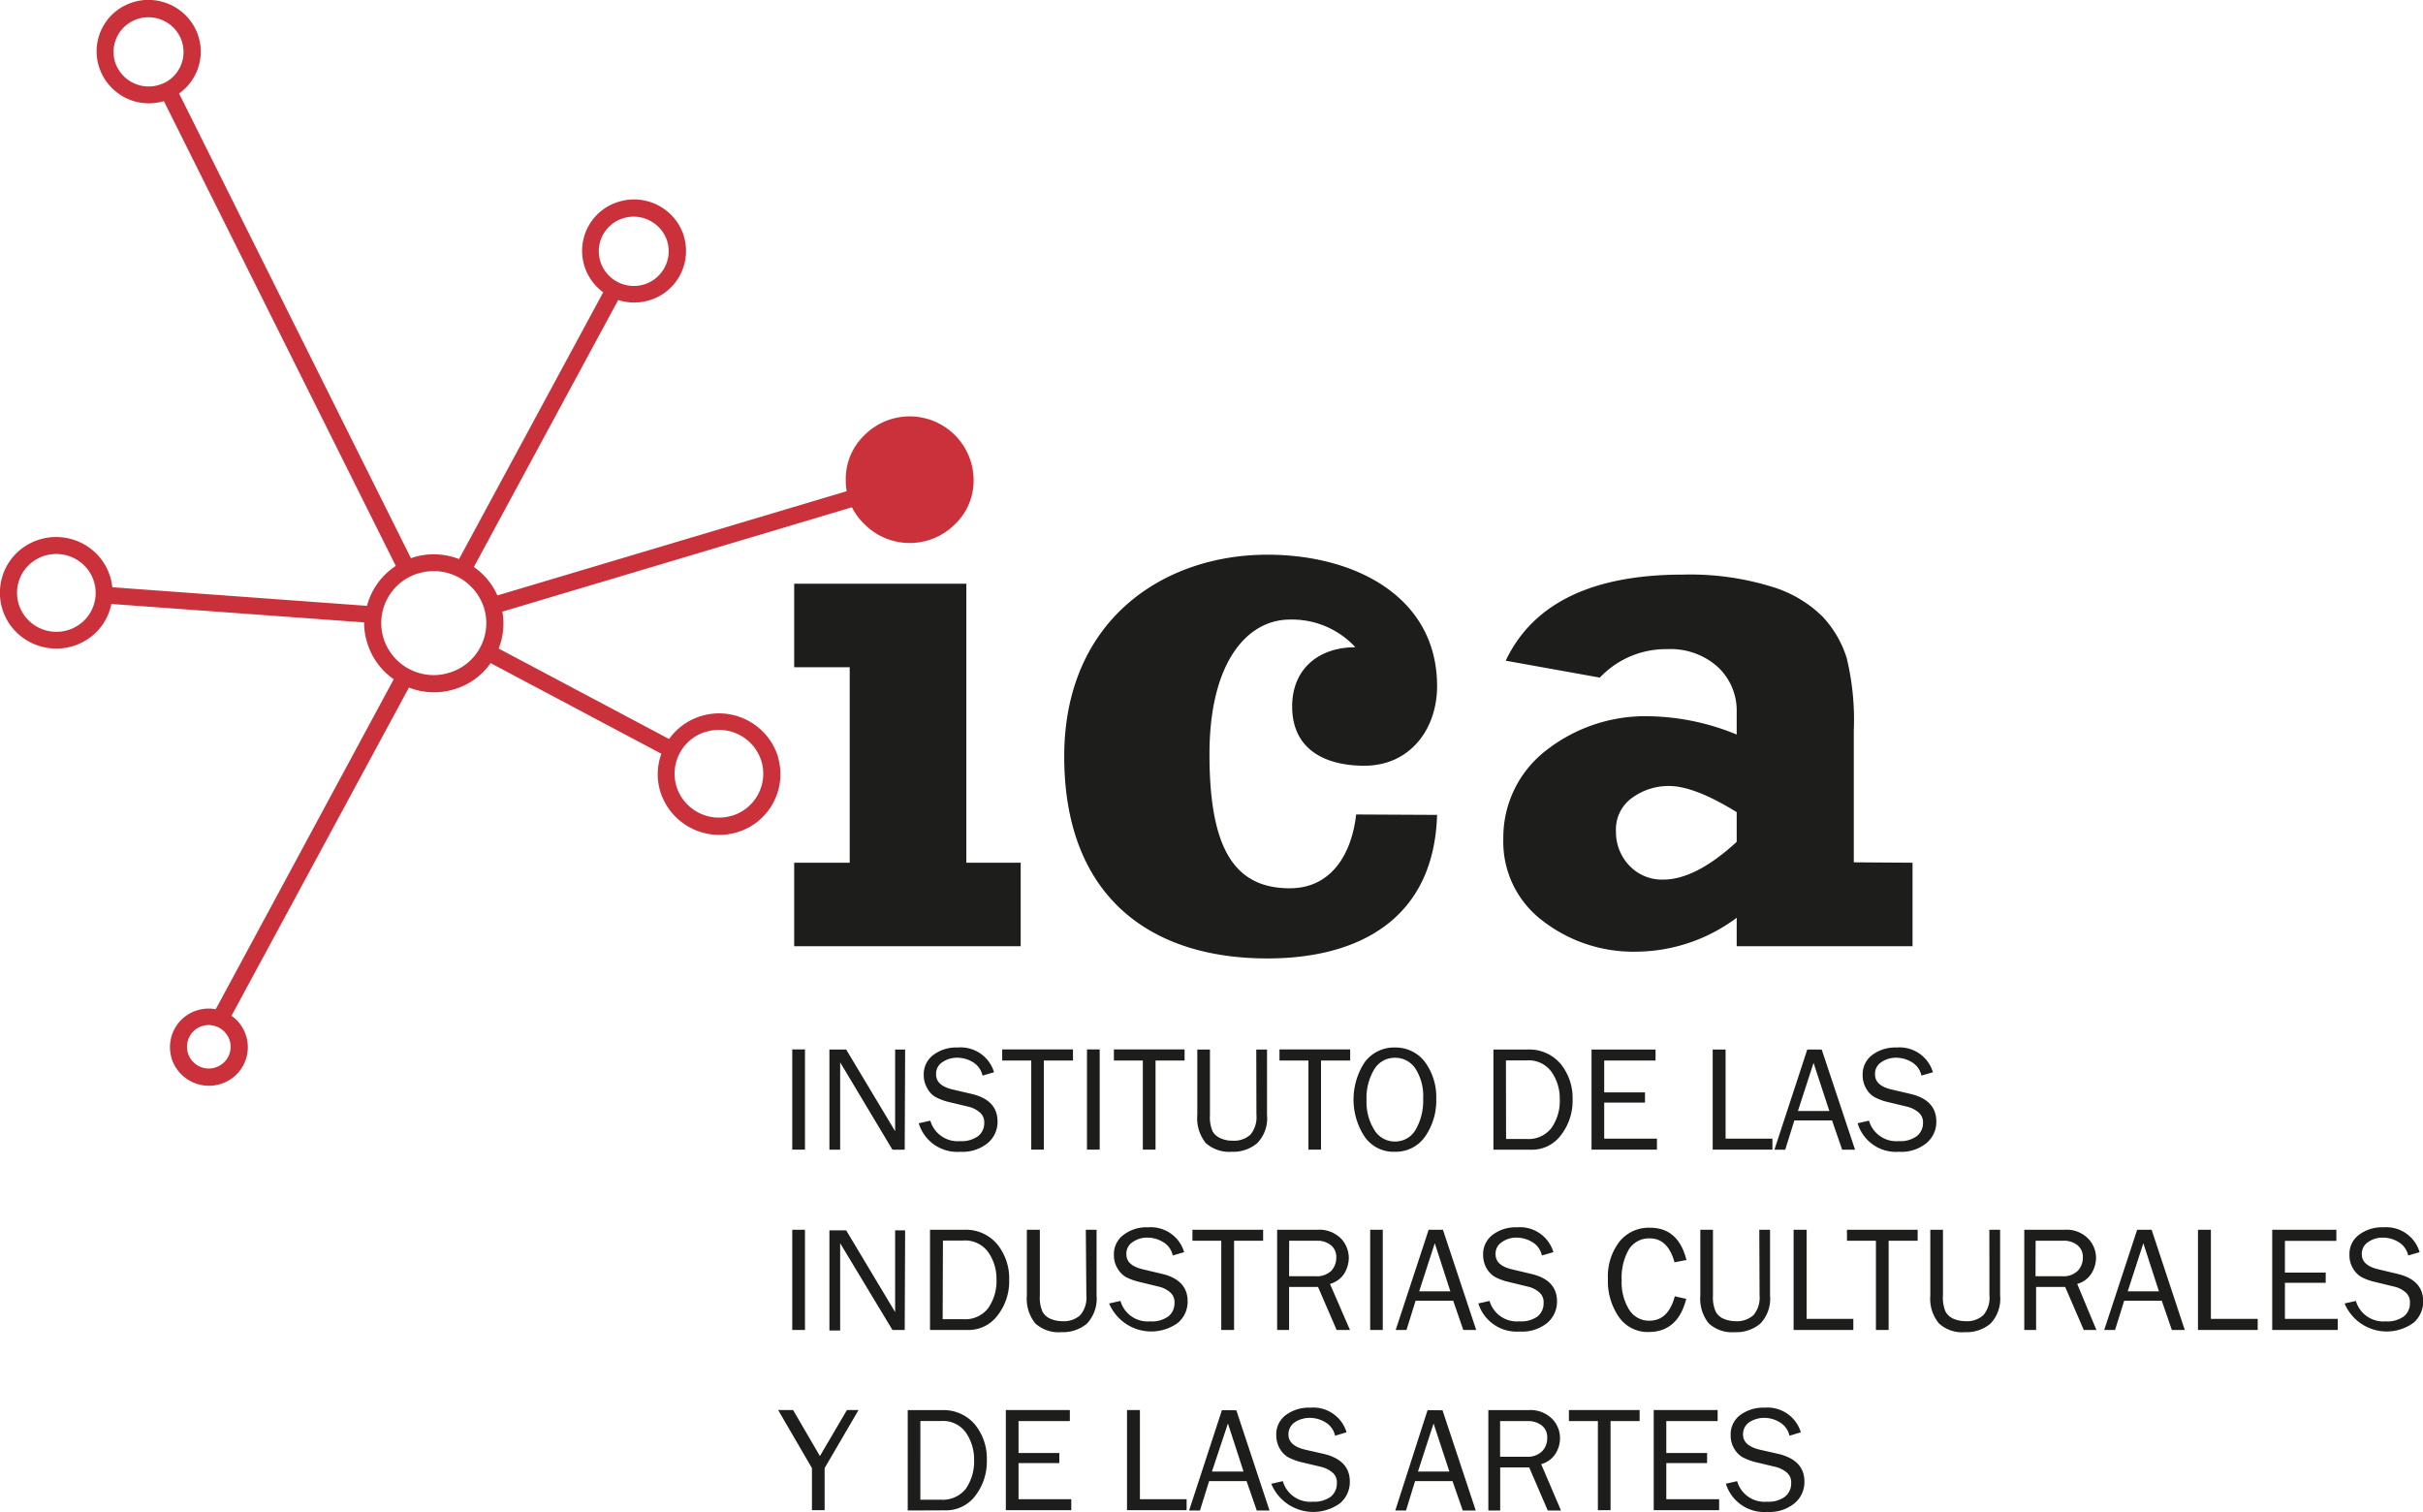 <svg xmlns="http://www.w3.org/2000/svg" viewBox="0 0 766.36 478.22"><g fill="#cb313b"><path d="M300.98 148c-2.265-7.24-9.936-11.308-17.2-9.12a13.66 13.66 0 0 0-9.69 14.6l-116.77 34.84h0a21.66 21.66 0 0 0-7.44-9h0l45.65-84.43a16.59 16.59 0 0 0 9.79.1c8.601-2.534 13.523-11.556 11-20.16v-.13c-2.689-8.656-11.85-13.528-20.53-10.92a16.2 16.2 0 0 0-5 28.66l-45.6 84.37h0a22.11 22.11 0 0 0-14.3-.57l-.91.32-73.34-147a16.18 16.18 0 0 0 5.17-20.41C57.752 1.031 47.925-2.323 39.75 1.62c-8.068 3.878-11.469 13.558-7.6 21.63l.09.18a16.53 16.53 0 0 0 19.59 8.55l73.35 147a21.79 21.79 0 0 0-9.1 12.63l-80.55-5.88a17.69 17.69 0 0 0-4.24-9.75c-6.474-7.38-17.667-8.212-25.16-1.87-7.381 6.316-8.245 17.419-1.93 24.8l.08.09c6.474 7.38 17.667 8.212 25.16 1.87a17.54 17.54 0 0 0 5.79-9.85l79.93 5.83a21.28 21.28 0 0 0 1 6.48 21.73 21.73 0 0 0 8.37 11.5h0L68.24 319.19a12.34 12.34 0 0 0-5.73.3 12.18 12.18 0 0 0-8.25 15.14v.08c2.03 6.476 8.891 10.114 15.39 8.16a12.15 12.15 0 0 0 3.57-21.6l56.12-103.81a21.8 21.8 0 0 0 14.24.57 21.47 21.47 0 0 0 11.6-8.3l54 28.66a19 19 0 0 0-.33 12c3.214 10.171 13.983 15.891 24.21 12.86 10.167-2.989 15.987-13.653 13-23.82v-.13c-3.205-10.178-13.982-15.903-24.21-12.86a19.23 19.23 0 0 0-10.22 7.29l-53.91-28.61h0a21.44 21.44 0 0 0 1.18-11.67h0l116.85-34.89a13.86 13.86 0 0 0 16 6.44c7.194-2.198 11.264-9.792 9.11-17M197.21 69c5.836-1.748 11.994 1.512 13.83 7.32 1.716 5.803-1.577 11.902-7.37 13.65h0c-5.829 1.757-11.986-1.508-13.8-7.32a10.91 10.91 0 0 1 7.28-13.63h.1M37.06 21.27c-2.68-5.391-.487-11.933 4.9-14.62l.11-.06c5.482-2.672 12.093-.444 14.84 5a10.92 10.92 0 0 1-4.94 14.64h-.07c-5.482 2.666-12.089.44-14.84-5M25.95 196.85c-5.222 4.43-13.034 3.846-17.54-1.31a12.23 12.23 0 0 1 1.17-17.26l.12-.1c5.227-4.41 13.02-3.833 17.54 1.3a12.27 12.27 0 0 1-1.21 17.32l-.08.07m42.13 140.77c-3.629 1.132-7.488-.891-8.62-4.52s.891-7.488 4.52-8.62h0a7 7 0 0 1 8.66 4.56 6.84 6.84 0 0 1-4.53 8.55h0m155.23-106.17c7.388-2.219 15.185 1.925 17.48 9.29a13.86 13.86 0 0 1-9.29 17.26h-.08c-7.39 2.221-15.192-1.916-17.5-9.28a13.85 13.85 0 0 1 9.27-17.26h.09m-81.29-18.66c-8.763 2.666-18.032-2.25-20.74-11a16.4 16.4 0 0 1 11-20.44h.09c8.761-2.649 18.019 2.262 20.74 11 2.605 8.646-2.287 17.767-10.93 20.38h-.15m148.16-52.91a8.45 8.45 0 0 1-10.48-5.56 8.33 8.33 0 0 1 5.58-10.37h0a8.43 8.43 0 0 1 10.56 5.53v.08a8.29 8.29 0 0 1-5.53 10.36h-.06"/><path d="M301.94 165.9a19 19 0 0 0 6-14.09 20.22 20.22 0 0 0-34.55-14.16 19.19 19.19 0 0 0-5.89 14.16v.06a19 19 0 0 0 6 14c7.866 7.813 20.558 7.826 28.44.03z"/></g><g fill="#1d1d1b"><path d="M305.64 272.86v-88.24h-54.45v26.41h17.56v61.83h-17.56v26.41h71.64v-26.41h-17.19z"/><path d="M604.91 272.86v26.41h-55.62v-9a53.66 53.66 0 0 1-31.61 10.72 46.85 46.85 0 0 1-29.71-9.73 31.23 31.23 0 0 1-12.49-26 34.78 34.78 0 0 1 13.13-27.6 50.92 50.92 0 0 1 34-11.1 75.32 75.32 0 0 1 26.68 5.76v-7a18.88 18.88 0 0 0-6-14.4 22.36 22.36 0 0 0-16-5.61 28.68 28.68 0 0 0-21.28 9l-29.78-5.35q12.94-27.23 56.12-27.23a87.65 87.65 0 0 1 27.73 3.74 38.65 38.65 0 0 1 16.45 9.63 34 34 0 0 1 7.55 13 83 83 0 0 1 2.25 22.91v41.72zm-55.62-16q-13.39-8.28-21.44-8.27a19.55 19.55 0 0 0-11.53 3.67 12.22 12.22 0 0 0-5.21 10.65 15.32 15.32 0 0 0 4.19 10.82 14.16 14.16 0 0 0 10.78 4.46c6.81 0 14.6-4 23.21-11.94zM286.15 363.63h-3.88l-16.54-27.64v27.64h-3.4v-31.69h5.3l15.49 25.84v-25.84h3.16zm4.46-8.37l3.64-.82a9 9 0 0 0 9.43 6.47 8.87 8.87 0 0 0 5.71-1.6 5.22 5.22 0 0 0 1.91-4.29 3.94 3.94 0 0 0-1.46-3.23 8.32 8.32 0 0 0-3.41-1.74l-6.4-1.53a17.46 17.46 0 0 1-4.08-1.53 6.83 6.83 0 0 1-2.65-2.76 8 8 0 0 1-1.13-4.25 7.56 7.56 0 0 1 3-6.3 12 12 0 0 1 7.76-2.38 11 11 0 0 1 11.47 7.83l-3.64 1.05a6.62 6.62 0 0 0-3-4.22 9.53 9.53 0 0 0-5-1.43 8.25 8.25 0 0 0-4.69 1.4 4.39 4.39 0 0 0-2 3.91c0 2.31 1.73 3.91 5.2 4.73l6 1.4c5.51 1.29 8.24 4.22 8.24 8.74a8.67 8.67 0 0 1-3.1 6.81 12.57 12.57 0 0 1-8.68 2.76 12.71 12.71 0 0 1-13.14-9m106.75-23.34h3.4v20.7a11.22 11.22 0 0 1-3.1 8.91 11.73 11.73 0 0 1-8.06 2.73 11.11 11.11 0 0 1-8.24-2.79 12.51 12.51 0 0 1-2.65-8.85v-20.7h4v20.7a11.28 11.28 0 0 0 .85 5.2 5.32 5.32 0 0 0 2.62 2.22 9.11 9.11 0 0 0 3.68.71 7.61 7.61 0 0 0 5.65-1.91 8.63 8.63 0 0 0 1.9-6.22zm43.86 32.34a11.1 11.1 0 0 1-9.59-4.77 21.46 21.46 0 0 1 0-23.52 11.49 11.49 0 0 1 9.56-4.69 11.62 11.62 0 0 1 9.53 4.59 18.76 18.76 0 0 1 3.57 11.64 20 20 0 0 1-3.4 11.74 11.24 11.24 0 0 1-9.67 5m0-3.24a7.42 7.42 0 0 0 6.57-3.77 18.26 18.26 0 0 0 2.35-9.77 16 16 0 0 0-2.45-9.53 7.63 7.63 0 0 0-6.5-3.41 7.52 7.52 0 0 0-6.53 3.68 17.46 17.46 0 0 0-2.42 9.67 16.61 16.61 0 0 0 2.45 9.46 7.51 7.51 0 0 0 6.53 3.67m31.15 2.6v-31.69h10.72a13 13 0 0 1 10.55 4.56 17.07 17.07 0 0 1 3.77 11.2 17.71 17.71 0 0 1-3.67 11.3 11.38 11.38 0 0 1-9.33 4.63zm4-3.4h6.47a9.15 9.15 0 0 0 7.83-3.41 14.86 14.86 0 0 0 2.68-9.29 14.61 14.61 0 0 0-2.55-8.44 8.91 8.91 0 0 0-8-3.71h-6.47zm111.18-4.97l3.61-.82a9 9 0 0 0 9.42 6.47 8.76 8.76 0 0 0 5.72-1.6 5.25 5.25 0 0 0 1.94-4.29 4 4 0 0 0-1.46-3.23 8.71 8.71 0 0 0-3.41-1.74l-6.39-1.53a17.53 17.53 0 0 1-4.09-1.53 7.1 7.1 0 0 1-2.65-2.76 8.22 8.22 0 0 1-1.09-4.25 7.63 7.63 0 0 1 3-6.3 12.15 12.15 0 0 1 7.76-2.38 11 11 0 0 1 11.47 7.83l-3.64 1.05a6.47 6.47 0 0 0-3-4.22 9.61 9.61 0 0 0-5-1.43 8.19 8.19 0 0 0-4.67 1.4 4.34 4.34 0 0 0-2 3.91c0 2.31 1.7 3.91 5.17 4.73l6 1.4c5.48 1.29 8.21 4.22 8.21 8.74a8.67 8.67 0 0 1-3.1 6.81 12.53 12.53 0 0 1-8.65 2.76 12.66 12.66 0 0 1-13.13-9m-301.4 65.36h-3.88l-16.54-27.44v27.61h-3.4v-31.69h5.3l15.49 25.87v-25.87h3.16zm8 0v-31.69h10.72a12.9 12.9 0 0 1 10.55 4.59 17.07 17.07 0 0 1 3.77 11.2 17.52 17.52 0 0 1-3.67 11.3 11.44 11.44 0 0 1-9.33 4.6zm4-3.41h6.5a9.2 9.2 0 0 0 7.83-3.4 14.91 14.91 0 0 0 2.69-9.33 14.57 14.57 0 0 0-2.56-8.4 9 9 0 0 0-8-3.75h-6.37zm45.28-28.28h3.4v20.78a11.52 11.52 0 0 1-3.06 8.91 11.87 11.87 0 0 1-8.1 2.69 10.92 10.92 0 0 1-8.24-2.79 12.4 12.4 0 0 1-2.65-8.81v-20.78h4.11v20.78a11.06 11.06 0 0 0 .86 5.17 5.16 5.16 0 0 0 2.62 2.25 9.78 9.78 0 0 0 3.67.71 7.61 7.61 0 0 0 5.65-1.94 8.44 8.44 0 0 0 1.91-6.19zm7.35 23.31l3.61-.81a8.93 8.93 0 0 0 9.42 6.46 8.76 8.76 0 0 0 5.72-1.56 5.31 5.31 0 0 0 1.94-4.29 4 4 0 0 0-1.46-3.4 8.33 8.33 0 0 0-3.41-1.71l-6.43-1.56a17.83 17.83 0 0 1-4.08-1.5 7.65 7.65 0 0 1-2.66-2.76 8 8 0 0 1-1.12-4.25 7.56 7.56 0 0 1 3.06-6.33 11.92 11.92 0 0 1 7.73-2.38 11 11 0 0 1 11.43 7.86l-3.61 1.05a6.43 6.43 0 0 0-3-4.22 9.49 9.49 0 0 0-5-1.43 7.84 7.84 0 0 0-4.66 1.4 4.3 4.3 0 0 0-2 3.88c0 2.35 1.7 3.91 5.17 4.73l6 1.43c5.48 1.26 8.2 4.19 8.2 8.71a8.7 8.7 0 0 1-3.09 6.81c-6.448 4.652-15.446 3.197-20.1-3.25a14.2 14.2 0 0 1-1.69-3m76.23 8.5h-4.22l-5.89-13.62h-9.15v13.62h-3.78v-31.69h12.59a9.7 9.7 0 0 1 7.63 2.79 9 9 0 0 1 2.45 6.06 9.84 9.84 0 0 1-1.36 4.87 7.82 7.82 0 0 1-4.6 3.4zm-19.26-17h8.33a6.57 6.57 0 0 0 5-1.7 6.15 6.15 0 0 0 1.6-4.26 4.73 4.73 0 0 0-1.73-3.88 6.82 6.82 0 0 0-4.33-1.39h-8.84zm59.81 8.62l3.6-.81a9 9 0 0 0 9.47 6.46 8.81 8.81 0 0 0 5.71-1.56 5.3 5.3 0 0 0 1.91-4.29 4.06 4.06 0 0 0-1.46-3.4 8 8 0 0 0-3.41-1.71l-6.4-1.56a17.54 17.54 0 0 1-4.08-1.5 7.5 7.5 0 0 1-2.69-2.76 8.41 8.41 0 0 1-1.09-4.25 7.61 7.61 0 0 1 3-6.33 12 12 0 0 1 7.76-2.38 11 11 0 0 1 11.47 7.86l-3.64 1.05a6.53 6.53 0 0 0-3-4.22 9.63 9.63 0 0 0-5-1.43 7.82 7.82 0 0 0-4.63 1.4 4.3 4.3 0 0 0-2.02 3.9c0 2.35 1.73 3.91 5.2 4.73l6 1.43c5.51 1.26 8.23 4.19 8.23 8.71a8.81 8.81 0 0 1-3.09 6.81 12.55 12.55 0 0 1-8.68 2.72 12.68 12.68 0 0 1-13.14-9m62.14-2.15l3.64.82q-2.65 10.45-11.84 10.48a11.05 11.05 0 0 1-9.53-4.86 19.81 19.81 0 0 1-3.4-11.92 18 18 0 0 1 3.6-11.74 11.89 11.89 0 0 1 9.7-4.46q9 0 11.54 10.21l-3.78.72c-1.36-5-4-7.56-7.79-7.56a7.53 7.53 0 0 0-6.6 3.41 18 18 0 0 0-2.32 9.87 16.29 16.29 0 0 0 2.42 9.35 7.37 7.37 0 0 0 6.3 3.41c4.08 0 6.8-2.62 8.13-7.93"/><path d="M556.44 388.95h3.4v20.78a11.36 11.36 0 0 1-3.09 8.91 11.76 11.76 0 0 1-8.1 2.69 10.82 10.82 0 0 1-8.2-2.79 12.36 12.36 0 0 1-2.66-8.81v-20.78h4v20.78a11.06 11.06 0 0 0 .89 5.17 5.16 5.16 0 0 0 2.62 2.25 9.82 9.82 0 0 0 3.67.71 7.75 7.75 0 0 0 5.65-1.94 8.58 8.58 0 0 0 1.91-6.19zm72.77 0h3.4v20.78a11.4 11.4 0 0 1-3.06 8.91 11.78 11.78 0 0 1-8.1 2.69 10.77 10.77 0 0 1-8.21-2.79 12.27 12.27 0 0 1-2.71-8.81v-20.78h4v20.78a11.18 11.18 0 0 0 .85 5.17 5.2 5.2 0 0 0 2.62 2.25 10 10 0 0 0 3.71.71 7.62 7.62 0 0 0 5.62-1.94 8.43 8.43 0 0 0 1.9-6.19zm33.86 31.69h-4l-5.89-13.62h-9.19v13.62h-3.74v-31.69h12.59a9.6 9.6 0 0 1 7.62 2.79 8.87 8.87 0 0 1 2.49 6.06 9.53 9.53 0 0 1-1.4 4.87 7.71 7.71 0 0 1-4.56 3.4zm-19.26-17h8.4a6.46 6.46 0 0 0 4.94-1.7 6 6 0 0 0 1.63-4.26 4.74 4.74 0 0 0-1.74-3.88 6.8 6.8 0 0 0-4.35-1.39h-8.85zm97.72 8.62l3.61-.81a9 9 0 0 0 9.43 6.46 8.72 8.72 0 0 0 5.71-1.56 5.17 5.17 0 0 0 1.94-4.29 4 4 0 0 0-1.46-3.4 8.11 8.11 0 0 0-3.4-1.71l-6.44-1.56a17.48 17.48 0 0 1-4.05-1.5 7.47 7.47 0 0 1-2.68-2.76 8 8 0 0 1-1.09-4.25 7.49 7.49 0 0 1 3-6.33 12 12 0 0 1 7.76-2.38 11 11 0 0 1 11.43 7.86l-3.61 1.05a6.57 6.57 0 0 0-3-4.22 9.52 9.52 0 0 0-5-1.43 8 8 0 0 0-4.67 1.4 4.41 4.41 0 0 0-2 3.88c0 2.35 1.74 3.91 5.17 4.73l6 1.43c5.48 1.26 8.24 4.19 8.24 8.71a8.82 8.82 0 0 1-3.1 6.81 14.42 14.42 0 0 1-20.14-3.27 14 14 0 0 1-1.67-3M287.1 477.73v-31.74h10.72a13 13 0 0 1 10.55 4.56 17.05 17.05 0 0 1 3.75 11.2 17.68 17.68 0 0 1-3.65 11.33 11.53 11.53 0 0 1-9.32 4.6zm4-3.41h6.5a9.28 9.28 0 0 0 7.83-3.4 15.26 15.26 0 0 0 2.66-9.33 14.71 14.71 0 0 0-2.56-8.44 8.83 8.83 0 0 0-7.93-3.71h-6.5zm111.03-5.05l3.61-.82a9 9 0 0 0 9.46 6.5 8.84 8.84 0 0 0 5.72-1.6 5.39 5.39 0 0 0 1.91-4.29 4 4 0 0 0-1.47-3.4 8.72 8.72 0 0 0-3.4-1.7l-6.43-1.53a18.4 18.4 0 0 1-4.08-1.53 7.5 7.5 0 0 1-2.69-2.76 8.34 8.34 0 0 1-1.09-4.25 7.52 7.52 0 0 1 3-6.33 12.25 12.25 0 0 1 7.76-2.35A11 11 0 0 1 425.9 453l-3.64 1.09a6.46 6.46 0 0 0-3-4.22 9.39 9.39 0 0 0-5-1.43 8.55 8.55 0 0 0-4.69 1.36 4.54 4.54 0 0 0-2.05 3.92c0 2.34 1.74 3.91 5.21 4.76l6 1.36c5.45 1.33 8.2 4.22 8.2 8.78a8.77 8.77 0 0 1-3.09 6.81 14.37 14.37 0 0 1-21.82-6.3m91.7 8.6h-4.19l-5.86-13.62h-9.18v13.62h-3.75v-31.74h12.59a9.7 9.7 0 0 1 7.63 2.79 8.72 8.72 0 0 1 2.45 6.06 9.25 9.25 0 0 1-1.36 4.83 7.84 7.84 0 0 1-4.6 3.41zm-19.26-17h8.37a6.47 6.47 0 0 0 4.93-1.74 5.89 5.89 0 0 0 1.6-4.25 4.7 4.7 0 0 0-1.7-3.88 6.85 6.85 0 0 0-4.36-1.4h-8.84zm71.36 8.54l3.61-.82a9 9 0 0 0 9.43 6.5 8.74 8.74 0 0 0 5.72-1.6 5.28 5.28 0 0 0 1.94-4.29 4 4 0 0 0-1.47-3.4 8.72 8.72 0 0 0-3.4-1.7l-6.43-1.53a18.66 18.66 0 0 1-4.05-1.53 7.5 7.5 0 0 1-2.69-2.76 7.94 7.94 0 0 1-1.09-4.25 7.52 7.52 0 0 1 3-6.33 12.25 12.25 0 0 1 7.76-2.35 11 11 0 0 1 11.43 7.79l-3.61 1.09a6.42 6.42 0 0 0-3-4.22 9.31 9.31 0 0 0-5-1.43 8.49 8.49 0 0 0-4.67 1.36 4.55 4.55 0 0 0-2 3.92c0 2.34 1.74 3.91 5.21 4.76l6 1.36c5.47 1.33 8.2 4.22 8.2 8.78a8.67 8.67 0 0 1-3.1 6.81 12.52 12.52 0 0 1-8.64 2.76 12.7 12.7 0 0 1-13.14-9.06m-91.3-211.4c-1 32.85-24.61 45.4-53.67 45.4-38.6 0-64.26-21-64.26-63.88s31.11-63.81 64.26-63.81c27.77 0 53.67 13.34 53.67 41.56 0 13.61-8.55 25.18-23 25.18-12.46 0-22.84-5.14-22.84-18.75 0-11.81 8.3-18.72 20-18.72a27.23 27.23 0 0 0-20.76-8.75c-13.21 0-25.39 13.11-25.39 42.58s7.65 42.4 25.39 42.4c13.61 0 19.7-11.53 21-23.34z"/><path d="M250.58 331.91h4.02v31.69h-4.02zm79.57 31.69h-3.98v-28.18h-9.19v-3.51h22.39v3.51h-9.22v28.18zm13.65-31.69h4.02v31.69h-4.02zm21.68 31.69h-4.02v-28.18h-9.15v-3.51h22.36v3.51h-9.19v28.18zm52.34 0h-3.98v-28.18h-9.16v-3.51h22.36v3.51h-9.22v28.18zm106.25-3.47v3.47h-20.69v-31.66h20.25v3.48h-16.24v10.07h12.9v3.23h-12.9v11.41h16.68zm36.52 0v3.47H541.7v-31.66h4.08v28.19h14.81zm26.14 3.5h-4.08l-3.2-9.26h-11.92l-2.89 9.26h-3.41l10.38-31.69h4.57zm-8.13-12.25l-5-15.22-4.94 15.22zm-328.02 37.57h4.02v31.69h-4.02zm139.74 31.69h-4.05v-28.22h-9.12v-3.47h22.36v3.47h-9.19v28.22zm43.05-31.69h3.98v31.69h-3.98zm33.53 31.69h-4.08l-3.2-9.26h-11.88l-2.89 9.26h-3.41l10.42-31.69h4.52zm-8.17-12.22l-4.93-15.22-4.94 15.22zm127.45 8.71v3.51h-18.89v-31.69h4.12v28.18h14.77zm11.17 3.51h-4.02v-28.22h-9.16v-3.47h22.36v3.47h-9.18v28.22zm93.66 0h-4.08l-3.2-9.26h-11.88l-2.89 9.26h-3.43l10.42-31.69h4.58zm-8.17-12.22l-4.93-15.22-4.94 15.22zm31.24 8.71v3.51h-18.89v-31.69h4.08v28.18h14.81zm25.32 0v3.51h-20.73v-31.69h20.29v3.51h-16.27v10.04h12.9v3.23h-12.9v11.4h16.71zm-471.53 28.83l-8.54 14.56-8.48-14.56h-4.73l10.69 18.37v13.31h4.01v-13.31l10.72-18.37h-3.67zm50.26 0v31.68h20.7v-3.47h-16.68v-11.43h12.9v-3.2h-12.9v-10.08h16.23v-3.5h-20.25zm38.33 0v31.68h18.85v-3.47h-14.77v-28.21h-4.08zm31.92 4.25l4.94 15.21h-10zm-1.9-4.22l-10.38 31.74h3.43l2.9-9.3h11.84l3.23 9.3h4.03l-10.49-31.69zm66.94 4.22l5 15.21h-9.94zm-1.9-4.22l-10.21 31.74h3.4l2.86-9.3h11.84l3.24 9.3h4.11l-10.51-31.69zm44.71-.03v3.5h9.16v28.18h4.01v-28.18h9.19v-3.5h-22.36zm26.82 0v31.68h20.69v-3.47h-16.71v-11.43h12.9v-3.2h-12.9v-10.08h16.24v-3.5h-20.22z"/></g></svg>